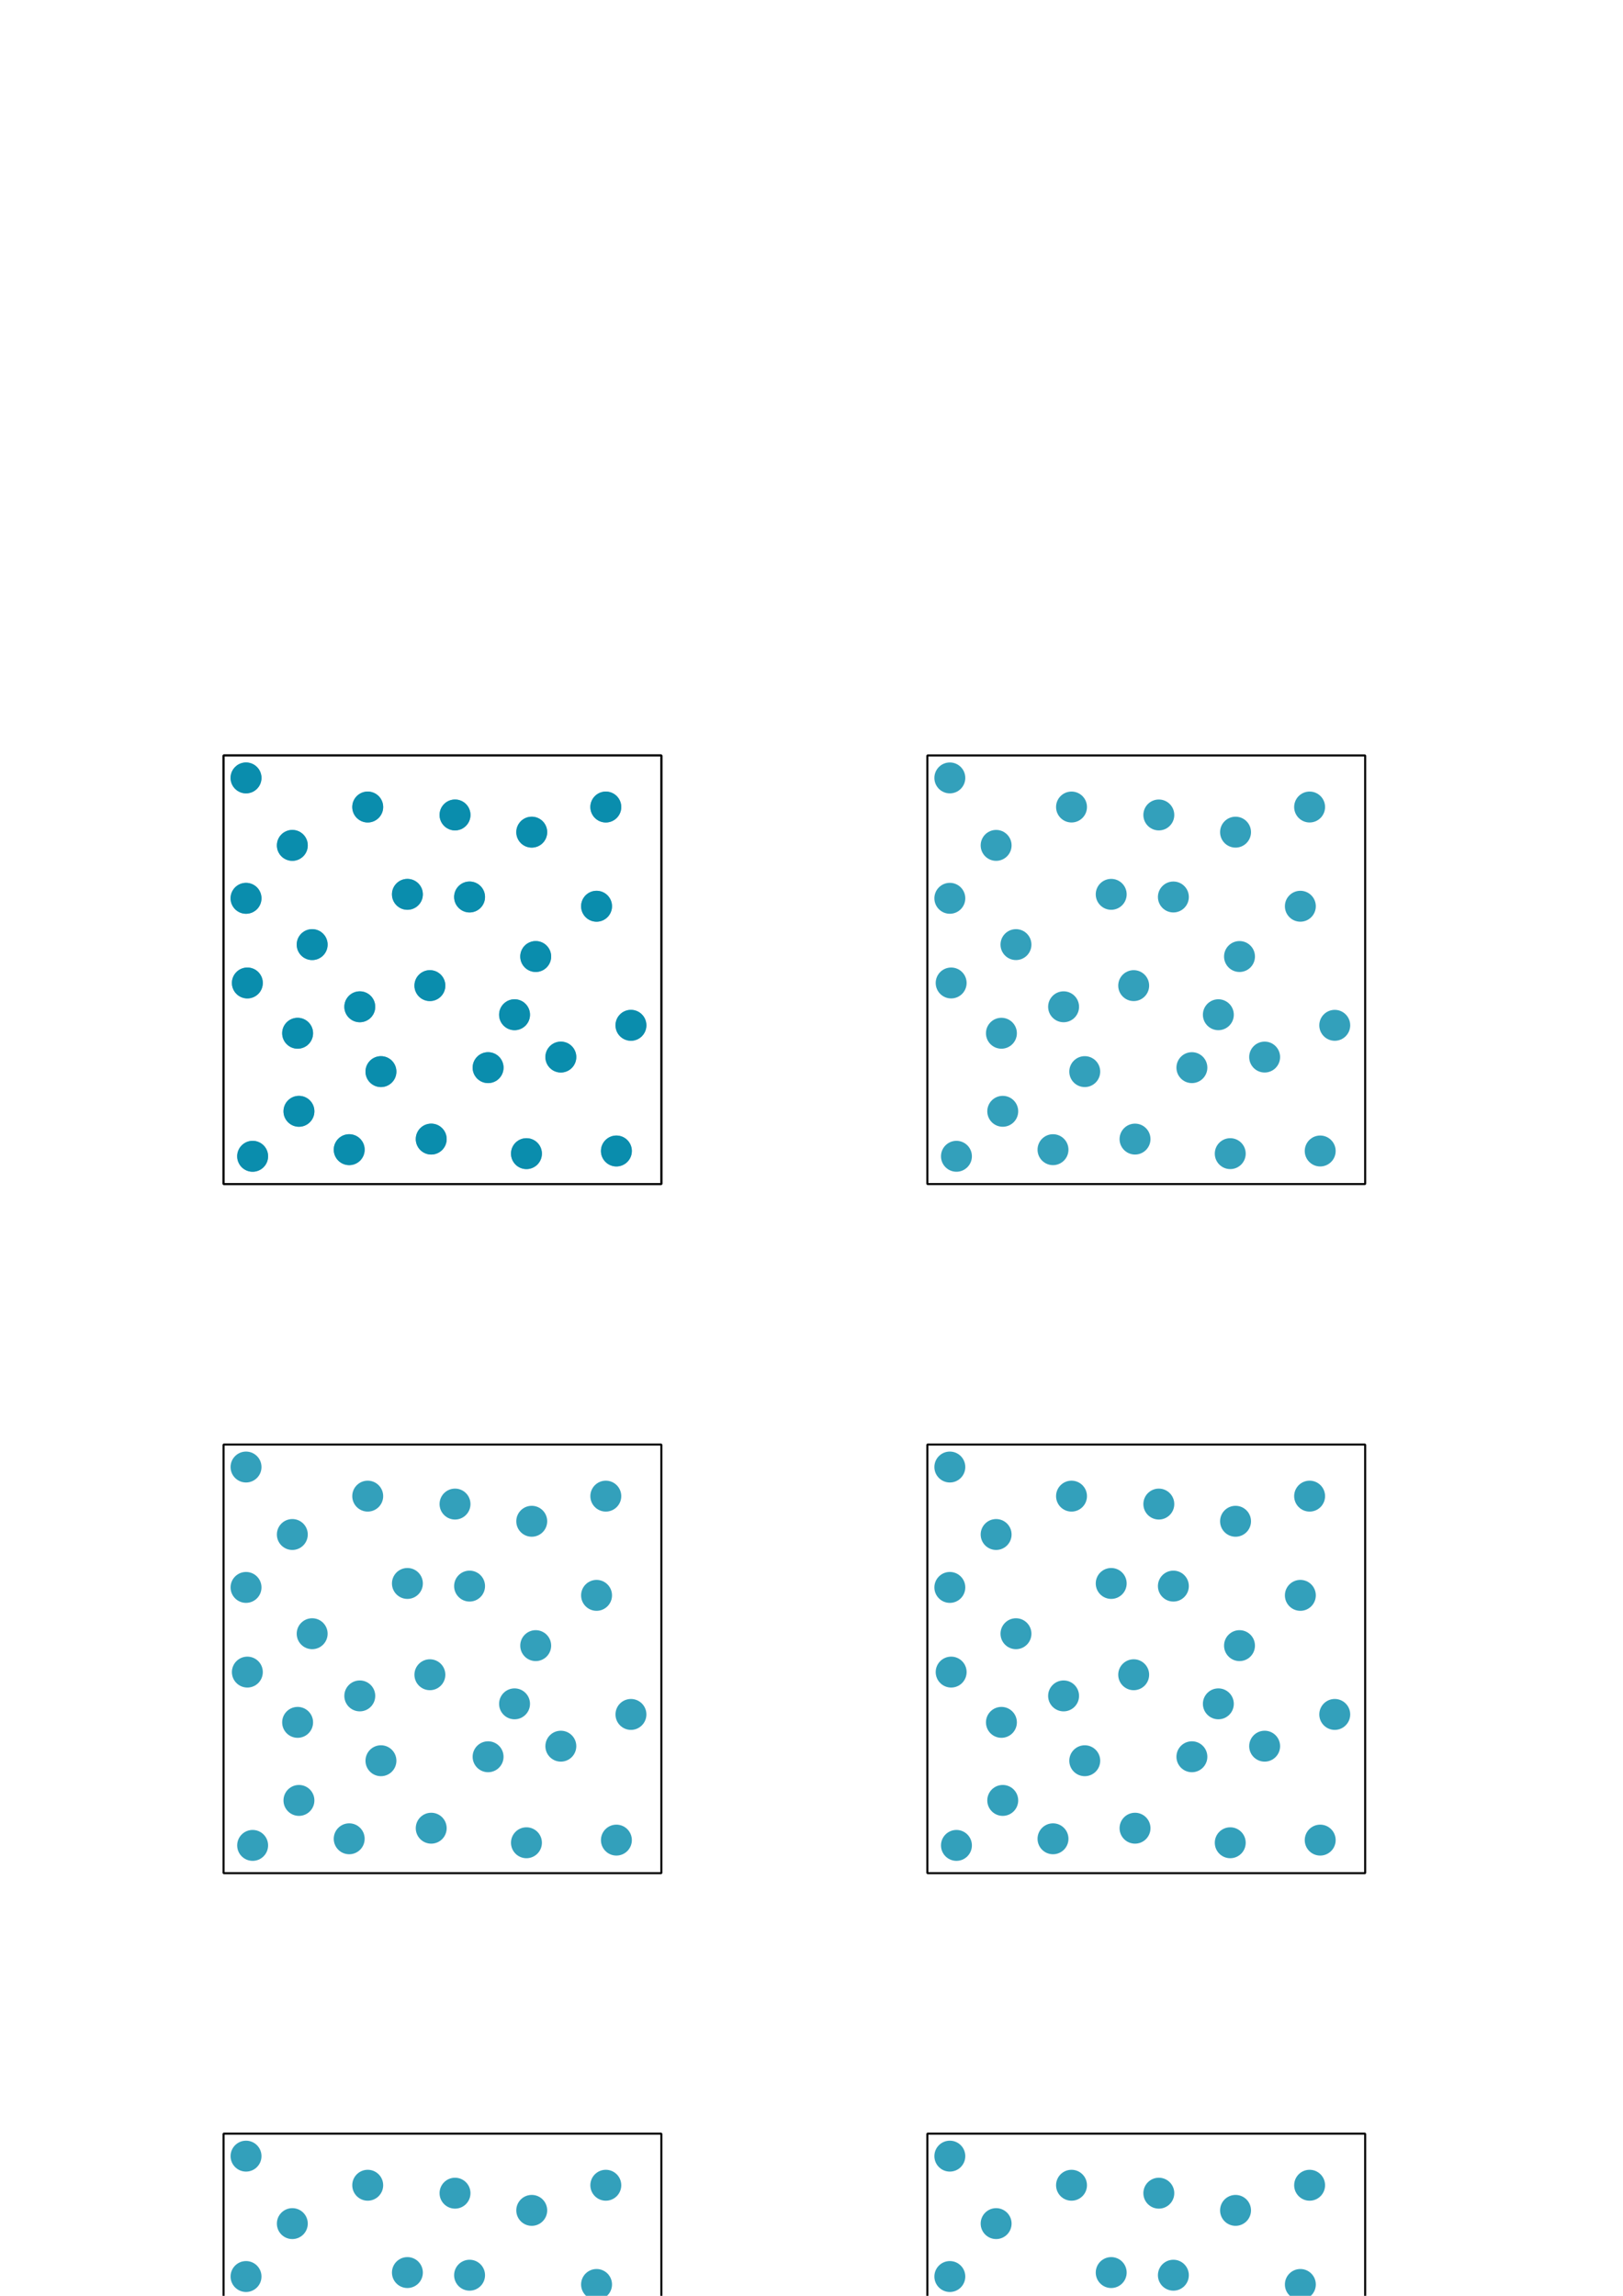 <?xml version="1.0" encoding="UTF-8" standalone="no"?>
<!-- Created with Inkscape (http://www.inkscape.org/) -->

<svg
   width="210mm"
   height="297mm"
   viewBox="0 0 210 297"
   version="1.1"
   id="svg6"
   inkscape:version="1.1-dev (b39e6d56, 2020-09-19)"
   sodipodi:docname="periodic_boundary-3.svg"
   xmlns:inkscape="http://www.inkscape.org/namespaces/inkscape"
   xmlns:sodipodi="http://sodipodi.sourceforge.net/DTD/sodipodi-0.dtd"
   xmlns:xlink="http://www.w3.org/1999/xlink"
   xmlns="http://www.w3.org/2000/svg"
   xmlns:svg="http://www.w3.org/2000/svg">
  <defs
     id="defs2" />
  <sodipodi:namedview
     id="base"
     pagecolor="#ffffff"
     bordercolor="#666666"
     borderopacity="1.0"
     inkscape:pageopacity="0.0"
     inkscape:pageshadow="2"
     inkscape:zoom="1.5459226"
     inkscape:cx="262.30291"
     inkscape:cy="458.94923"
     inkscape:document-units="mm"
     inkscape:current-layer="layer1"
     showgrid="false"
     showguides="true"
     inkscape:guide-bbox="true"
     inkscape:window-width="1969"
     inkscape:window-height="1001"
     inkscape:window-x="374"
     inkscape:window-y="160"
     inkscape:window-maximized="0" />
  <g
     inkscape:label="Layer 1"
     inkscape:groupmode="layer"
     id="layer1">
    <g
       id="g1220"
       inkscape:tile-cx="57.249386"
       inkscape:tile-cy="125.45232"
       inkscape:tile-w="56.915363"
       inkscape:tile-h="55.717323"
       inkscape:tile-x0="28.791705"
       inkscape:tile-y0="97.593656">
      <circle
         style="fill:#0088aa;fill-opacity:0.799;stroke:none;stroke-width:0.565;stroke-linejoin:bevel;paint-order:markers fill stroke"
         id="path823"
         cx="52.714"
         cy="115.697"
         r="2" />
      <circle
         style="fill:#0088aa;fill-opacity:0.799;stroke:none;stroke-width:0.565;stroke-linejoin:bevel;paint-order:markers fill stroke"
         id="path823-1"
         cx="58.875"
         cy="105.428"
         r="2" />
      <circle
         style="fill:#0088aa;fill-opacity:0.799;stroke:none;stroke-width:0.565;stroke-linejoin:bevel;paint-order:markers fill stroke"
         id="path823-7"
         cx="60.758"
         cy="116.039"
         r="2" />
      <circle
         style="fill:#0088aa;fill-opacity:0.799;stroke:none;stroke-width:0.565;stroke-linejoin:bevel;paint-order:markers fill stroke"
         id="path823-2"
         cx="47.579"
         cy="104.401"
         r="2" />
      <circle
         style="fill:#0088aa;fill-opacity:0.799;stroke:none;stroke-width:0.565;stroke-linejoin:bevel;paint-order:markers fill stroke"
         id="path823-3"
         cx="40.391"
         cy="122.2"
         r="2" />
      <circle
         style="fill:#0088aa;fill-opacity:0.799;stroke:none;stroke-width:0.565;stroke-linejoin:bevel;paint-order:markers fill stroke"
         id="path823-6"
         cx="55.623"
         cy="127.506"
         r="2" />
      <circle
         style="fill:#0088aa;fill-opacity:0.799;stroke:none;stroke-width:0.565;stroke-linejoin:bevel;paint-order:markers fill stroke"
         id="path823-5"
         cx="69.315"
         cy="123.741"
         r="2" />
      <circle
         style="fill:#0088aa;fill-opacity:0.799;stroke:none;stroke-width:0.565;stroke-linejoin:bevel;paint-order:markers fill stroke"
         id="path823-58"
         cx="68.802"
         cy="107.653"
         r="2" />
      <circle
         style="fill:#0088aa;fill-opacity:0.799;stroke:none;stroke-width:0.565;stroke-linejoin:bevel;paint-order:markers fill stroke"
         id="path823-14"
         cx="46.553"
         cy="130.244"
         r="2" />
      <circle
         style="fill:#0088aa;fill-opacity:0.799;stroke:none;stroke-width:0.565;stroke-linejoin:bevel;paint-order:markers fill stroke"
         id="path823-71"
         cx="63.154"
         cy="138.117"
         r="2" />
      <circle
         style="fill:#0088aa;fill-opacity:0.799;stroke:none;stroke-width:0.565;stroke-linejoin:bevel;paint-order:markers fill stroke"
         id="path823-38"
         cx="49.291"
         cy="138.631"
         r="2" />
      <circle
         style="fill:#0088aa;fill-opacity:0.799;stroke:none;stroke-width:0.565;stroke-linejoin:bevel;paint-order:markers fill stroke"
         id="path823-4"
         cx="38.509"
         cy="133.667"
         r="2" />
      <circle
         style="fill:#0088aa;fill-opacity:0.799;stroke:none;stroke-width:0.565;stroke-linejoin:bevel;paint-order:markers fill stroke"
         id="path823-8"
         cx="37.824"
         cy="109.364"
         r="2" />
      <circle
         style="fill:#0088aa;fill-opacity:0.799;stroke:none;stroke-width:0.565;stroke-linejoin:bevel;paint-order:markers fill stroke"
         id="path823-0"
         cx="72.567"
         cy="136.748"
         r="2" />
      <rect
         style="fill:none;fill-opacity:0.799;stroke:#000000;stroke-width:0.265;stroke-linejoin:bevel;paint-order:markers fill stroke;stroke-opacity:1;stroke-miterlimit:4;stroke-dasharray:none"
         id="rect901"
         width="56.65"
         height="55.452"
         x="28.924"
         y="97.726"
         rx="1.5392849e-05"
         ry="1.337" />
      <circle
         style="fill:#0088aa;fill-opacity:0.799;stroke:none;stroke-width:0.565;stroke-linejoin:bevel;paint-order:markers fill stroke"
         id="path823-8-4"
         cx="38.68"
         cy="143.765"
         r="2" />
      <circle
         style="fill:#0088aa;fill-opacity:0.799;stroke:none;stroke-width:0.565;stroke-linejoin:bevel;paint-order:markers fill stroke"
         id="path823-8-6"
         cx="55.795"
         cy="147.359"
         r="2" />
      <circle
         style="fill:#0088aa;fill-opacity:0.799;stroke:none;stroke-width:0.565;stroke-linejoin:bevel;paint-order:markers fill stroke"
         id="path823-8-0"
         cx="79.756"
         cy="148.9"
         r="2" />
      <circle
         style="fill:#0088aa;fill-opacity:0.799;stroke:none;stroke-width:0.565;stroke-linejoin:bevel;paint-order:markers fill stroke"
         id="path823-8-3"
         cx="81.638"
         cy="132.641"
         r="2" />
      <circle
         style="fill:#0088aa;fill-opacity:0.799;stroke:none;stroke-width:0.565;stroke-linejoin:bevel;paint-order:markers fill stroke"
         id="path823-8-2"
         cx="66.577"
         cy="131.271"
         r="2" />
      <circle
         style="fill:#0088aa;fill-opacity:0.799;stroke:none;stroke-width:0.565;stroke-linejoin:bevel;paint-order:markers fill stroke"
         id="path823-8-69"
         cx="77.188"
         cy="117.237"
         r="2" />
      <circle
         style="fill:#0088aa;fill-opacity:0.799;stroke:none;stroke-width:0.565;stroke-linejoin:bevel;paint-order:markers fill stroke"
         id="path823-8-41"
         cx="78.386"
         cy="104.401"
         r="2" />
      <circle
         style="fill:#0088aa;fill-opacity:0.799;stroke:none;stroke-width:0.565;stroke-linejoin:bevel;paint-order:markers fill stroke"
         id="path823-8-37"
         cx="45.183"
         cy="148.729"
         r="2" />
      <circle
         style="fill:#0088aa;fill-opacity:0.799;stroke:none;stroke-width:0.565;stroke-linejoin:bevel;paint-order:markers fill stroke"
         id="path823-8-8"
         cx="68.117"
         cy="149.242"
         r="2" />
      <circle
         style="fill:#0088aa;fill-opacity:0.799;stroke:none;stroke-width:0.565;stroke-linejoin:bevel;paint-order:markers fill stroke"
         id="path823-8-83"
         cx="31.834"
         cy="100.636"
         r="2" />
      <circle
         style="fill:#0088aa;fill-opacity:0.799;stroke:none;stroke-width:0.565;stroke-linejoin:bevel;paint-order:markers fill stroke"
         id="path823-8-81"
         cx="32.689"
         cy="149.584"
         r="2" />
      <circle
         style="fill:#0088aa;fill-opacity:0.799;stroke:none;stroke-width:0.565;stroke-linejoin:bevel;paint-order:markers fill stroke"
         id="path823-8-5"
         cx="32.005"
         cy="127.164"
         r="2" />
      <circle
         style="fill:#0088aa;fill-opacity:0.799;stroke:none;stroke-width:0.565;stroke-linejoin:bevel;paint-order:markers fill stroke"
         id="path823-8-35"
         cx="31.834"
         cy="116.21"
         r="2" />
    </g>
    <use
       x="0"
       y="0"
       inkscape:tiled-clone-of="#g1220"
       xlink:href="#g1220"
       id="use1240" />
    <use
       x="0"
       y="0"
       inkscape:tiled-clone-of="#g1220"
       xlink:href="#g1220"
       transform="translate(0,89.148)"
       id="use1242" />
    <use
       x="0"
       y="0"
       inkscape:tiled-clone-of="#g1220"
       xlink:href="#g1220"
       transform="translate(0,178.295)"
       id="use1244" />
    <use
       x="0"
       y="0"
       inkscape:tiled-clone-of="#g1220"
       xlink:href="#g1220"
       transform="translate(91.065)"
       id="use1246" />
    <use
       x="0"
       y="0"
       inkscape:tiled-clone-of="#g1220"
       xlink:href="#g1220"
       transform="translate(91.065,89.148)"
       id="use1248" />
    <use
       x="0"
       y="0"
       inkscape:tiled-clone-of="#g1220"
       xlink:href="#g1220"
       transform="translate(91.065,178.295)"
       id="use1250" />
    <use
       x="0"
       y="0"
       inkscape:tiled-clone-of="#g1220"
       xlink:href="#g1220"
       transform="translate(182.129)"
       id="use1252" />
    <use
       x="0"
       y="0"
       inkscape:tiled-clone-of="#g1220"
       xlink:href="#g1220"
       transform="translate(182.129,89.148)"
       id="use1254" />
    <use
       x="0"
       y="0"
       inkscape:tiled-clone-of="#g1220"
       xlink:href="#g1220"
       transform="translate(182.129,178.295)"
       id="use1256" />
  </g>
</svg>
